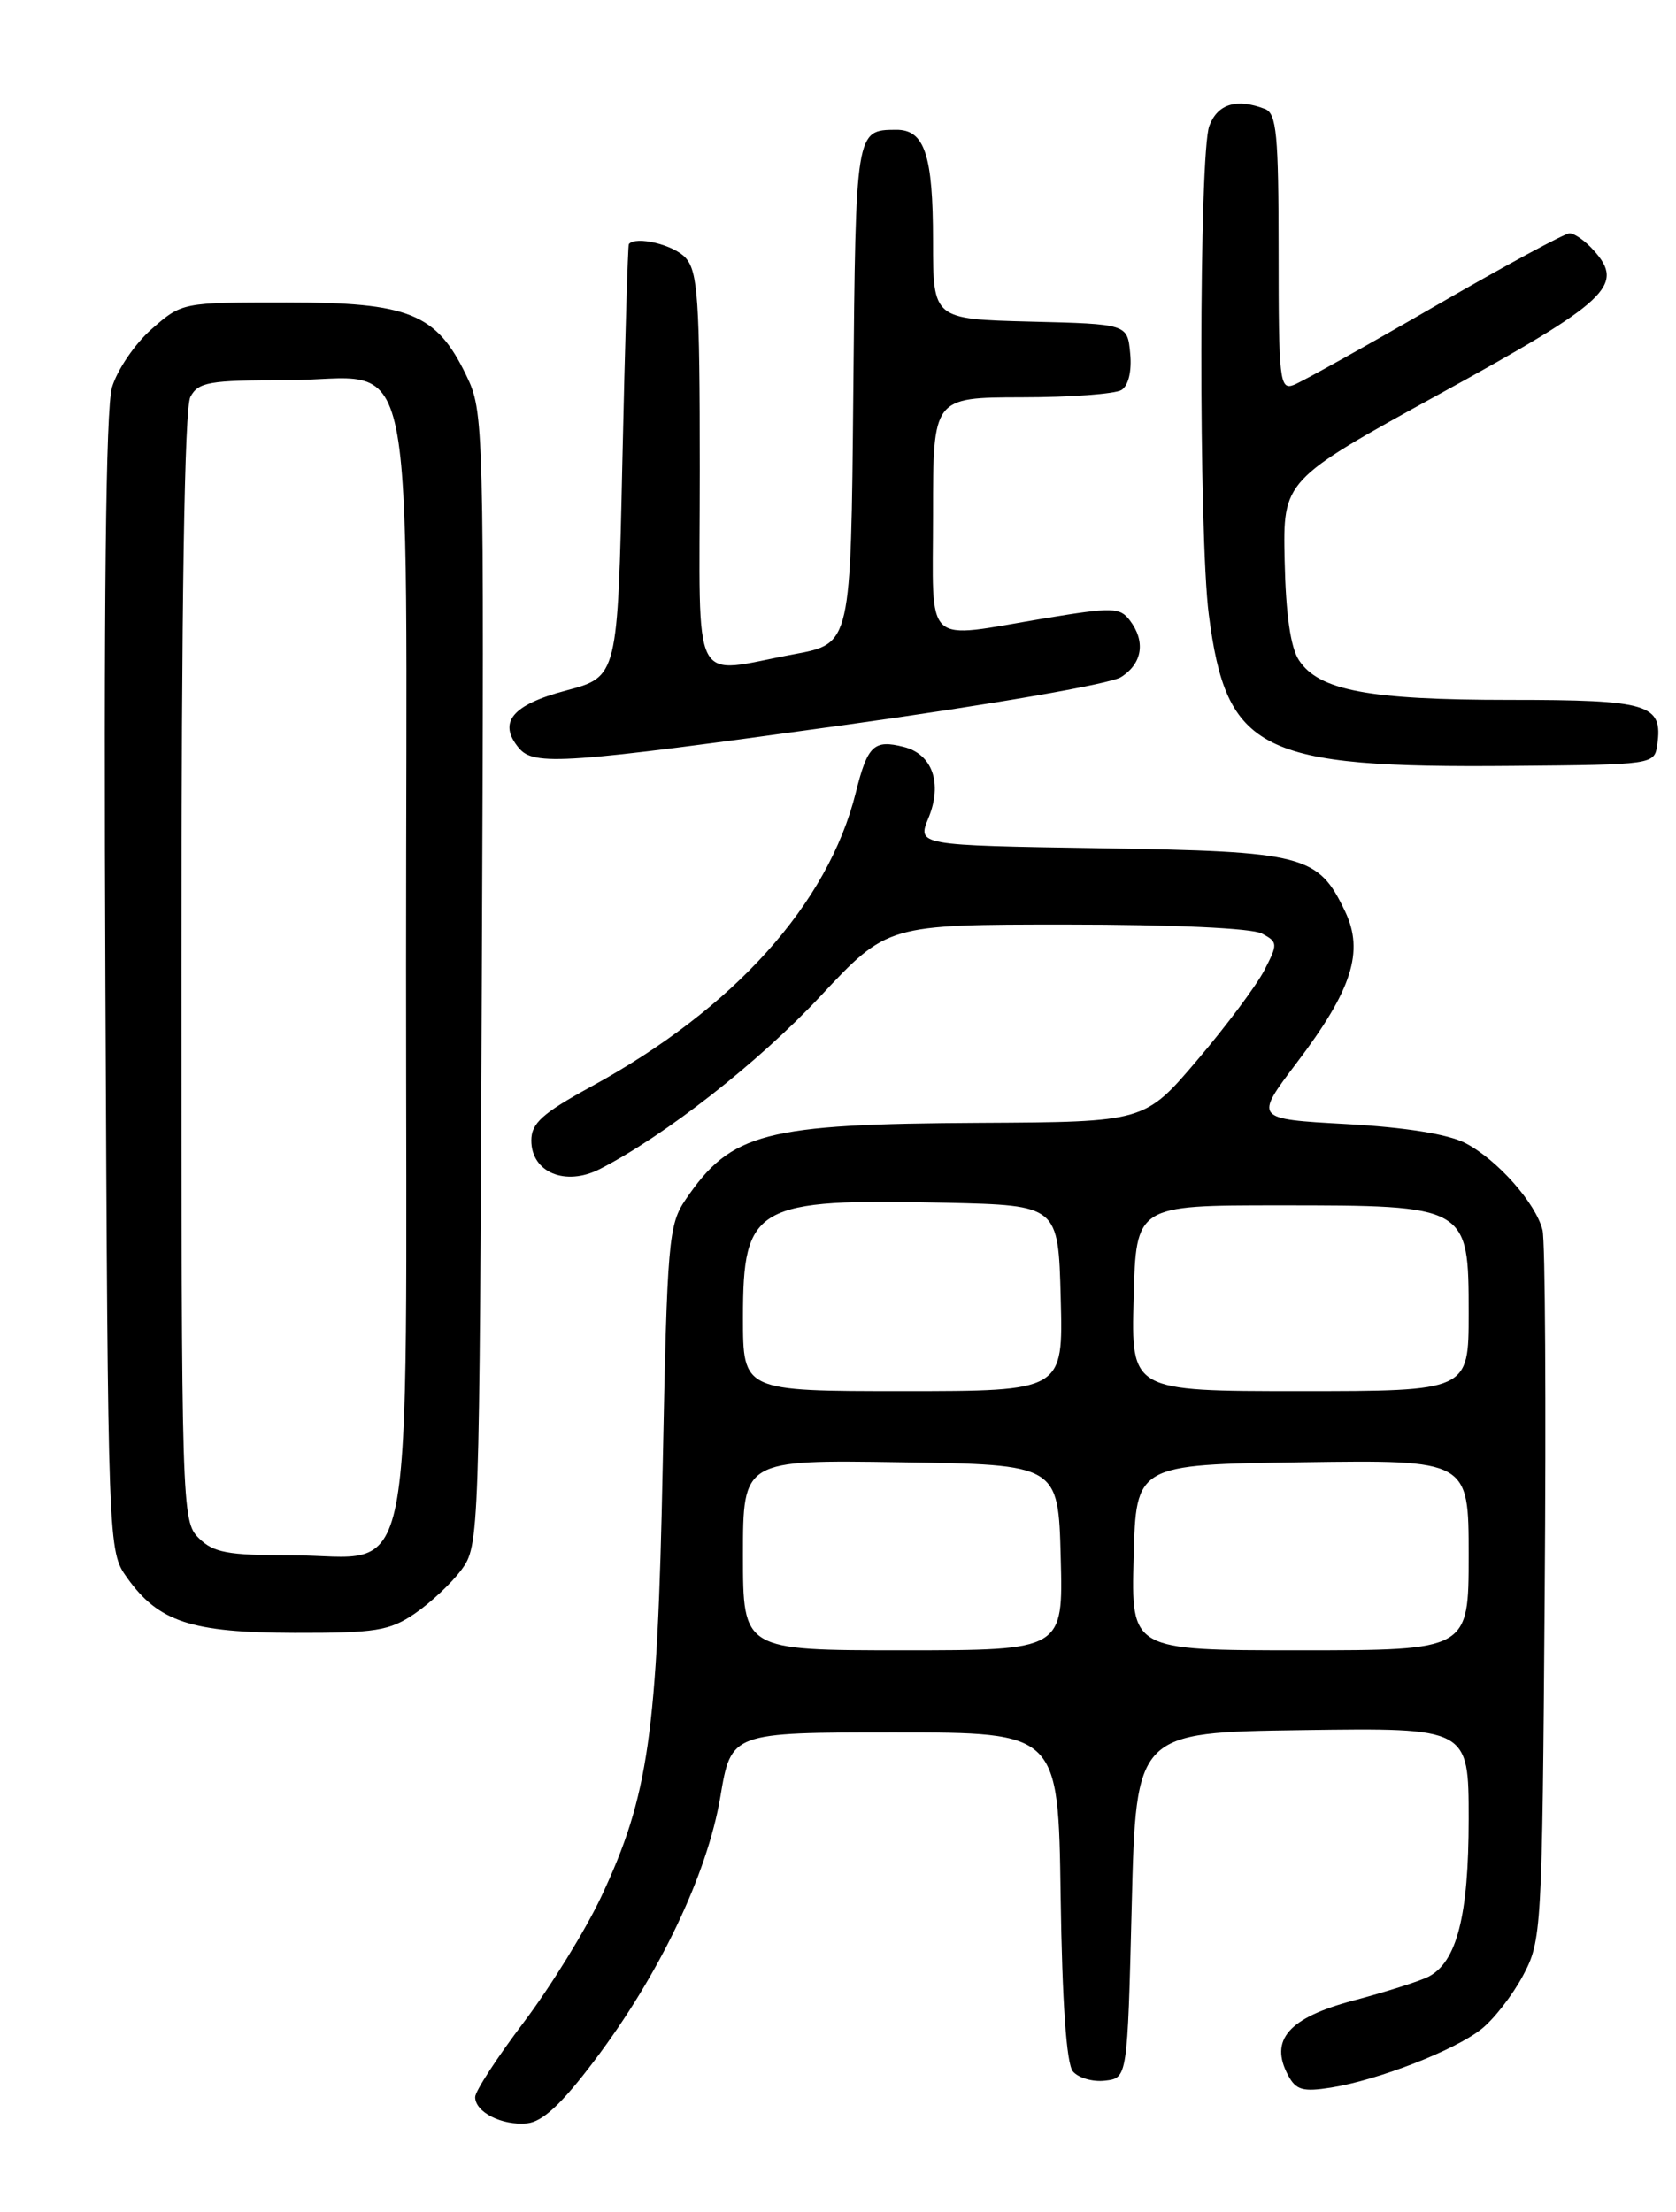 <?xml version="1.0" encoding="UTF-8" standalone="no"?>
<!DOCTYPE svg PUBLIC "-//W3C//DTD SVG 1.1//EN" "http://www.w3.org/Graphics/SVG/1.1/DTD/svg11.dtd" >
<svg xmlns="http://www.w3.org/2000/svg" xmlns:xlink="http://www.w3.org/1999/xlink" version="1.1" viewBox="0 0 194 256">
 <g >
 <path fill="currentColor"
d=" M 68.79 238.50 C 76.33 228.53 81.86 216.94 83.38 207.96 C 84.63 200.50 84.63 200.50 103.57 200.50 C 122.50 200.50 122.50 200.50 122.77 219.42 C 122.95 231.75 123.44 238.83 124.19 239.73 C 124.82 240.48 126.49 240.97 127.91 240.80 C 130.50 240.50 130.50 240.50 131.00 220.50 C 131.50 200.50 131.50 200.50 150.75 200.23 C 170.00 199.96 170.00 199.96 170.00 210.51 C 170.00 221.73 168.63 227.09 165.33 228.78 C 164.33 229.29 160.42 230.53 156.66 231.53 C 149.15 233.52 146.91 236.09 149.10 240.18 C 150.01 241.90 150.82 242.12 154.09 241.60 C 159.52 240.73 168.33 237.31 171.44 234.86 C 172.88 233.74 175.06 230.94 176.28 228.66 C 178.45 224.59 178.51 223.63 178.80 184.53 C 178.97 162.55 178.86 143.57 178.55 142.36 C 177.77 139.24 173.31 134.21 169.63 132.30 C 167.62 131.26 162.70 130.47 155.84 130.09 C 145.18 129.50 145.18 129.50 150.10 123.00 C 156.50 114.56 157.91 110.14 155.71 105.51 C 152.57 98.94 151.04 98.54 127.38 98.17 C 106.17 97.83 106.17 97.83 107.47 94.67 C 109.12 90.66 107.93 87.27 104.60 86.44 C 101.15 85.57 100.42 86.27 99.06 91.73 C 95.84 104.64 84.96 116.72 68.42 125.76 C 62.77 128.85 61.50 130.00 61.50 131.99 C 61.50 135.69 65.45 137.33 69.43 135.30 C 76.95 131.45 87.77 122.98 94.94 115.32 C 102.72 107.00 102.72 107.00 123.43 107.00 C 135.83 107.00 144.91 107.42 146.07 108.04 C 147.92 109.03 147.93 109.23 146.35 112.29 C 145.44 114.05 141.95 118.73 138.60 122.67 C 132.50 129.85 132.50 129.85 113.50 129.95 C 88.47 130.08 84.64 131.07 79.38 138.80 C 77.38 141.73 77.23 143.52 76.71 169.70 C 76.09 200.75 75.07 207.86 69.60 219.50 C 67.79 223.35 63.77 229.87 60.66 234.00 C 57.54 238.12 55.00 242.03 55.00 242.70 C 55.00 244.45 58.11 246.02 61.00 245.74 C 62.79 245.57 65.01 243.51 68.79 238.50 Z  M 48.01 186.75 C 49.83 185.51 52.26 183.23 53.41 181.68 C 55.47 178.89 55.50 178.04 55.77 113.29 C 56.04 48.52 56.02 47.67 53.95 43.40 C 50.50 36.27 47.35 35.00 33.17 35.00 C 21.07 35.00 21.07 35.00 17.55 38.09 C 15.61 39.79 13.55 42.83 12.96 44.84 C 12.24 47.31 12.00 69.82 12.20 114.00 C 12.50 179.50 12.50 179.50 14.72 182.61 C 18.36 187.71 22.13 188.95 34.10 188.98 C 43.47 189.00 45.09 188.74 48.01 186.75 Z  M 191.83 86.19 C 192.49 81.49 190.90 81.00 174.74 81.00 C 158.41 81.00 152.64 79.91 150.35 76.40 C 149.38 74.93 148.83 71.05 148.70 64.88 C 148.50 55.57 148.50 55.57 166.75 45.53 C 186.18 34.86 188.14 33.02 184.46 28.96 C 183.49 27.88 182.24 27.00 181.68 27.00 C 181.13 27.00 174.11 30.80 166.09 35.44 C 158.07 40.08 150.71 44.18 149.75 44.55 C 148.13 45.17 148.00 44.04 148.00 29.21 C 148.00 15.55 147.77 13.13 146.42 12.61 C 143.15 11.35 140.94 12.02 139.98 14.57 C 138.78 17.71 138.74 61.96 139.92 71.13 C 141.97 86.98 145.81 88.90 175.00 88.64 C 191.42 88.50 191.50 88.49 191.83 86.19 Z  M 97.89 83.89 C 114.71 81.55 128.47 79.17 129.75 78.37 C 132.25 76.79 132.64 74.22 130.75 71.76 C 129.62 70.29 128.71 70.27 121.00 71.55 C 106.67 73.93 108.00 75.16 108.00 59.50 C 108.00 46.00 108.00 46.00 118.25 45.98 C 123.89 45.98 129.10 45.59 129.82 45.13 C 130.62 44.62 131.02 42.94 130.82 40.90 C 130.50 37.50 130.50 37.50 119.25 37.22 C 108.00 36.93 108.00 36.93 108.00 27.90 C 108.00 17.91 107.03 14.99 103.71 15.02 C 99.04 15.05 99.05 15.02 98.77 45.54 C 98.50 74.49 98.50 74.49 92.00 75.70 C 79.77 77.97 81.00 80.35 81.00 54.33 C 81.00 34.64 80.78 31.42 79.35 29.83 C 77.99 28.33 73.60 27.27 72.79 28.25 C 72.68 28.39 72.34 39.71 72.04 53.42 C 71.50 78.33 71.50 78.33 65.51 79.92 C 59.28 81.57 57.60 83.60 60.04 86.55 C 61.80 88.67 65.20 88.43 97.89 83.89 Z  M 86.00 179.98 C 86.00 168.95 86.00 168.95 104.25 169.23 C 122.50 169.50 122.50 169.50 122.78 180.25 C 123.07 191.00 123.07 191.00 104.53 191.00 C 86.00 191.00 86.00 191.00 86.00 179.98 Z  M 131.22 180.25 C 131.50 169.50 131.50 169.50 150.75 169.23 C 170.00 168.96 170.00 168.96 170.00 179.98 C 170.00 191.00 170.00 191.00 150.47 191.00 C 130.93 191.00 130.93 191.00 131.22 180.25 Z  M 86.00 152.50 C 86.00 139.49 87.40 138.70 109.50 139.20 C 122.50 139.50 122.50 139.50 122.78 150.25 C 123.07 161.00 123.07 161.00 104.53 161.00 C 86.00 161.00 86.00 161.00 86.00 152.50 Z  M 131.22 150.25 C 131.50 139.50 131.50 139.50 148.05 139.50 C 169.96 139.50 170.00 139.52 170.00 152.02 C 170.00 161.00 170.00 161.00 150.47 161.00 C 130.93 161.00 130.93 161.00 131.22 150.25 Z  M 23.00 178.00 C 21.04 176.04 21.00 174.67 21.00 111.93 C 21.00 69.68 21.35 47.21 22.04 45.93 C 22.95 44.22 24.21 44.00 33.04 44.00 C 48.58 44.00 47.00 36.33 47.00 111.83 C 47.00 186.91 48.35 180.00 33.69 180.00 C 26.33 180.00 24.69 179.69 23.00 178.00 Z "/>
</g>
</svg>